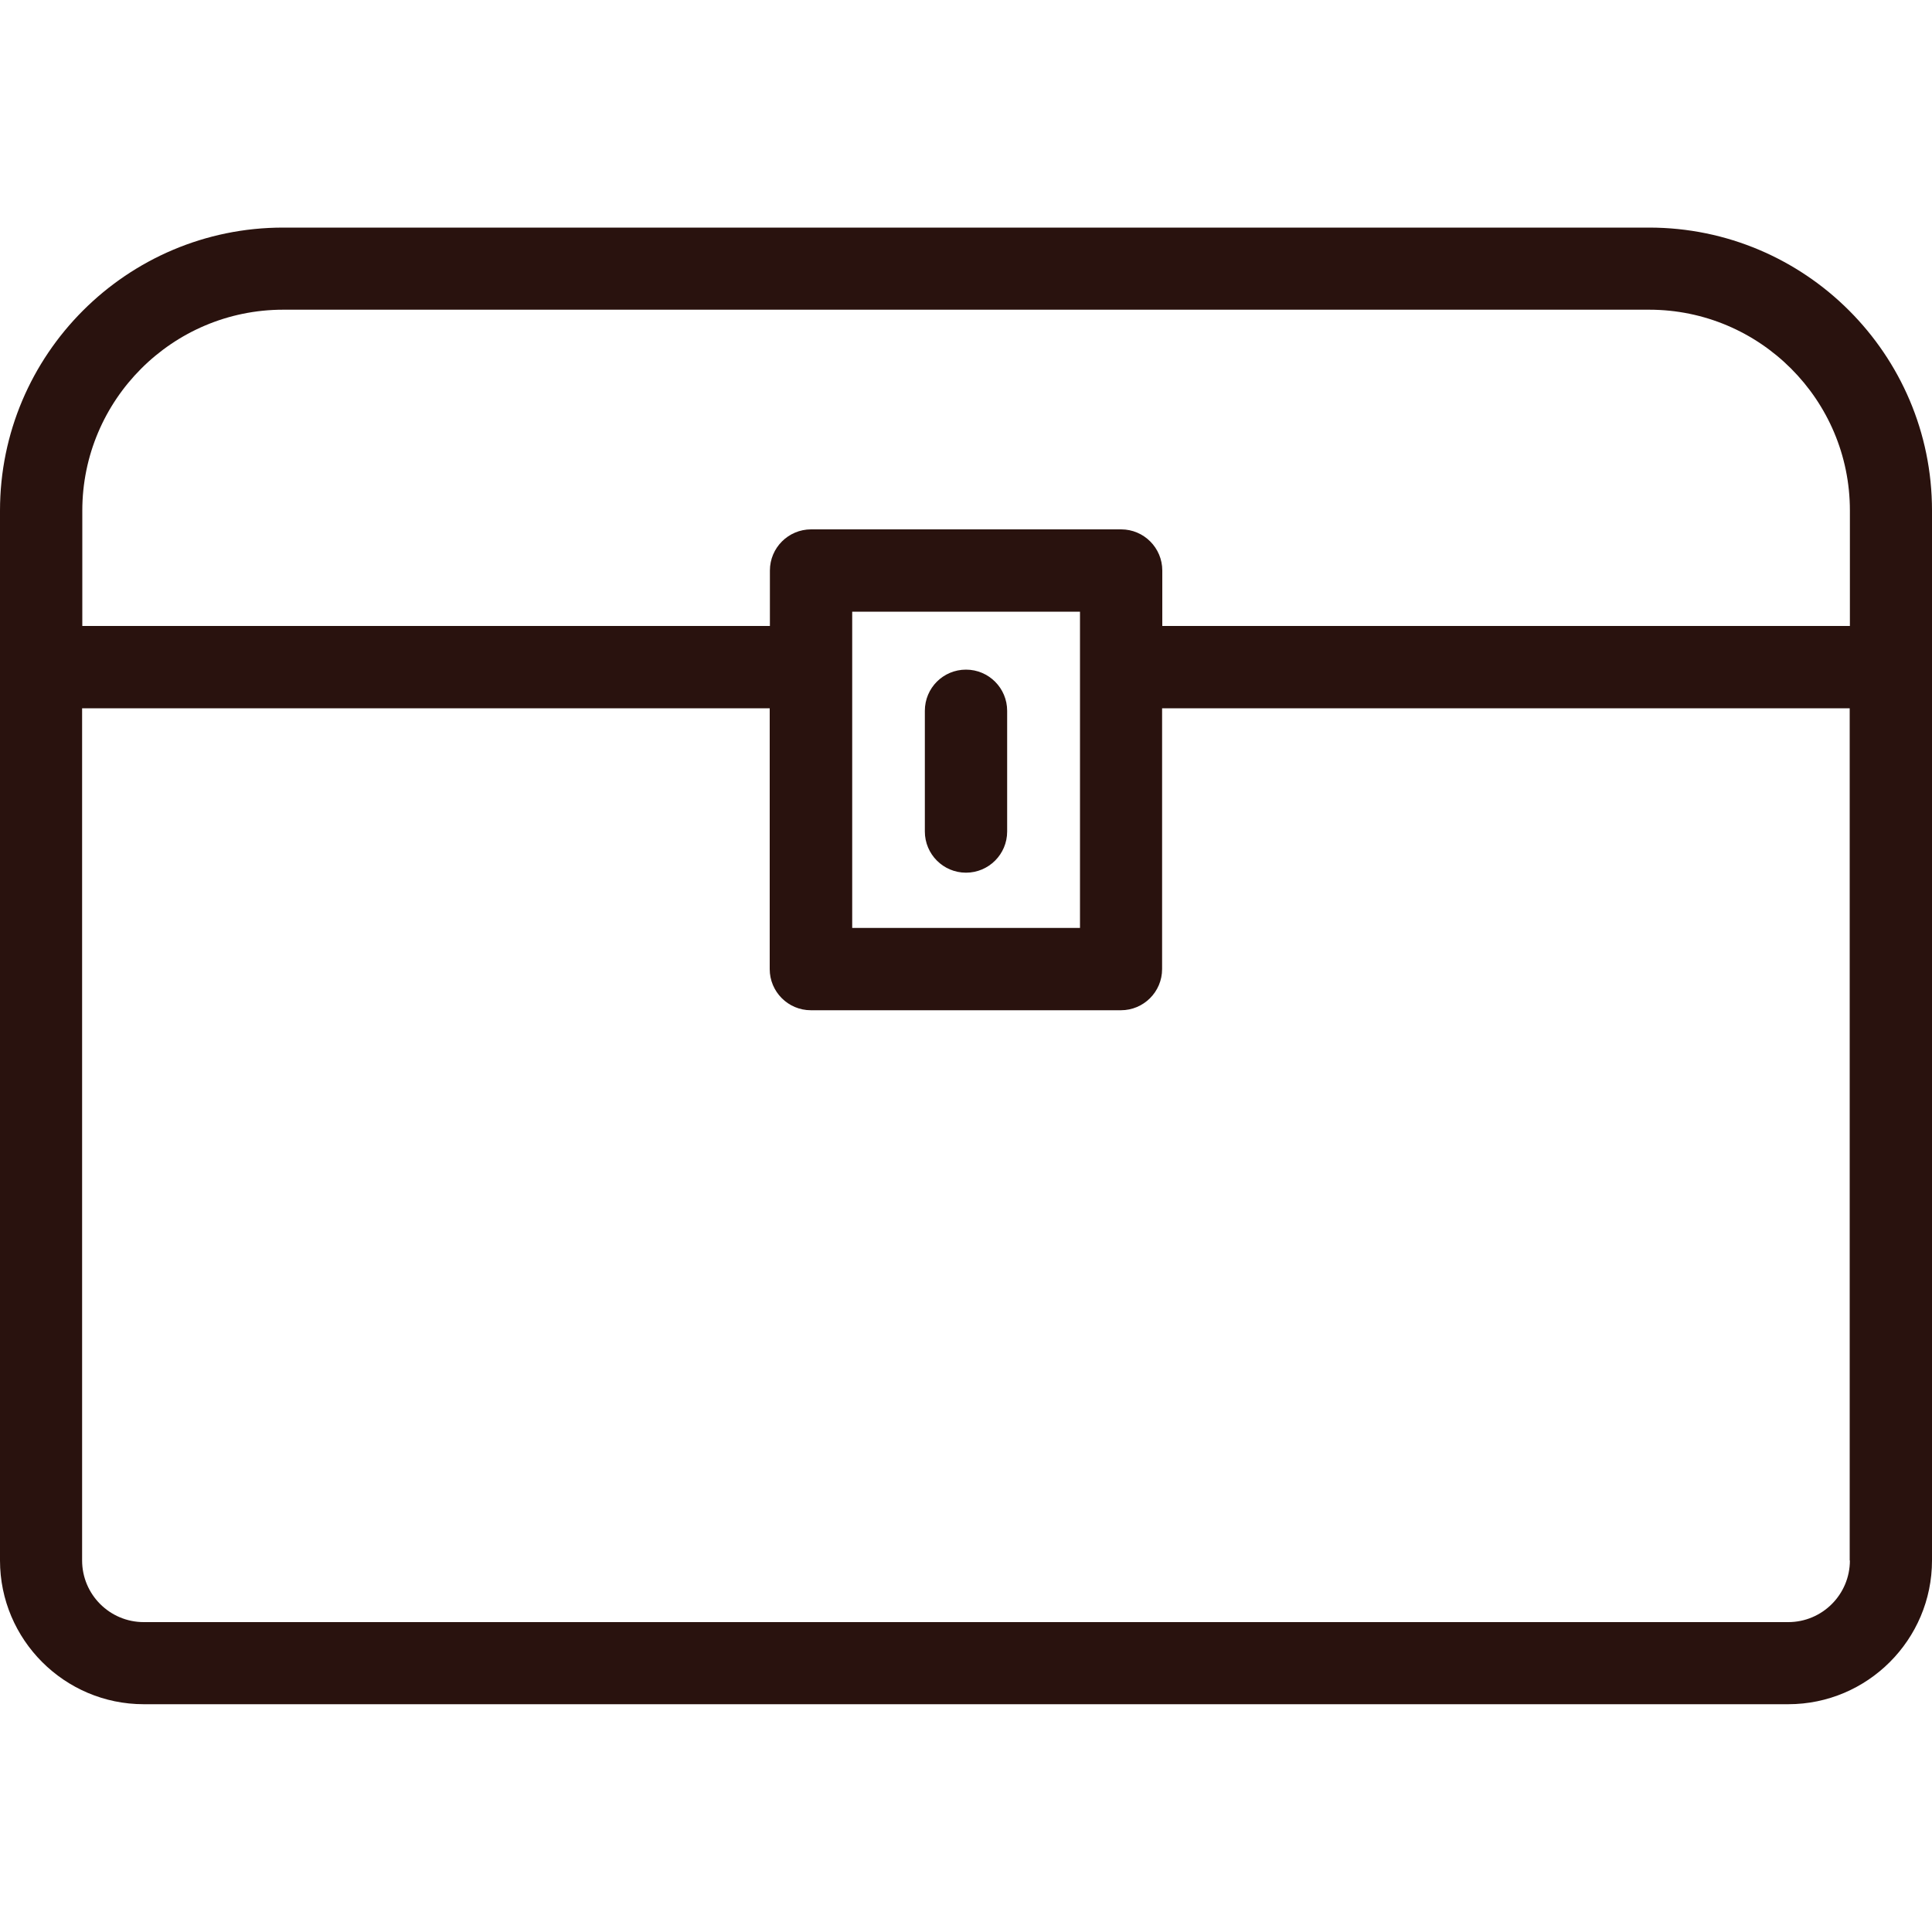 <?xml version="1.0" encoding="UTF-8"?>
<svg id="Layer_1" data-name="Layer 1" xmlns="http://www.w3.org/2000/svg" xmlns:xlink="http://www.w3.org/1999/xlink" viewBox="0 0 100 100">
  <defs>
    <style>
      .cls-1 {
        fill: #29120e;
      }
    </style>
    <symbol id="Inventory_Icon_Dark" viewBox="0 0 100 76.43">
      <g>
        <path class="cls-1" d="m85.36,0H14.65C6.57,0,0,6.57,0,14.65v54.34c0,4.1,3.34,7.44,7.44,7.44h85.12c4.1,0,7.44-3.34,7.44-7.44V14.64c0-8.08-6.57-14.64-14.64-14.64ZM4.26,14.65c0-5.73,4.66-10.4,10.4-10.4h70.7c5.73,0,10.39,4.66,10.39,10.39v5.98h-35.59v-2.87c0-1.17-.95-2.13-2.13-2.13h-16.05c-1.17,0-2.13.95-2.13,2.13v2.87H4.26v-5.97Zm51.64,5.23v16.37h-11.79v-16.37h11.79Zm39.85,49.11c0,1.76-1.43,3.19-3.19,3.19H7.44c-1.76,0-3.19-1.43-3.19-3.19V24.88h35.59v13.5c0,1.17.95,2.13,2.13,2.13h16.05c1.17,0,2.13-.95,2.13-2.13v-13.5h35.59v44.11Z"/>
        <path class="cls-1" d="m50,33.39c1.17,0,2.13-.95,2.13-2.13v-6.25c0-1.17-.95-2.13-2.13-2.13s-2.13.95-2.13,2.13v6.25c0,1.17.95,2.13,2.13,2.13Z"/>
      </g>
    </symbol>
  </defs>
  <use width="100" height="76.43" transform="translate(0 11.78)" xlink:href="#Inventory_Icon_Dark"/>
</svg>